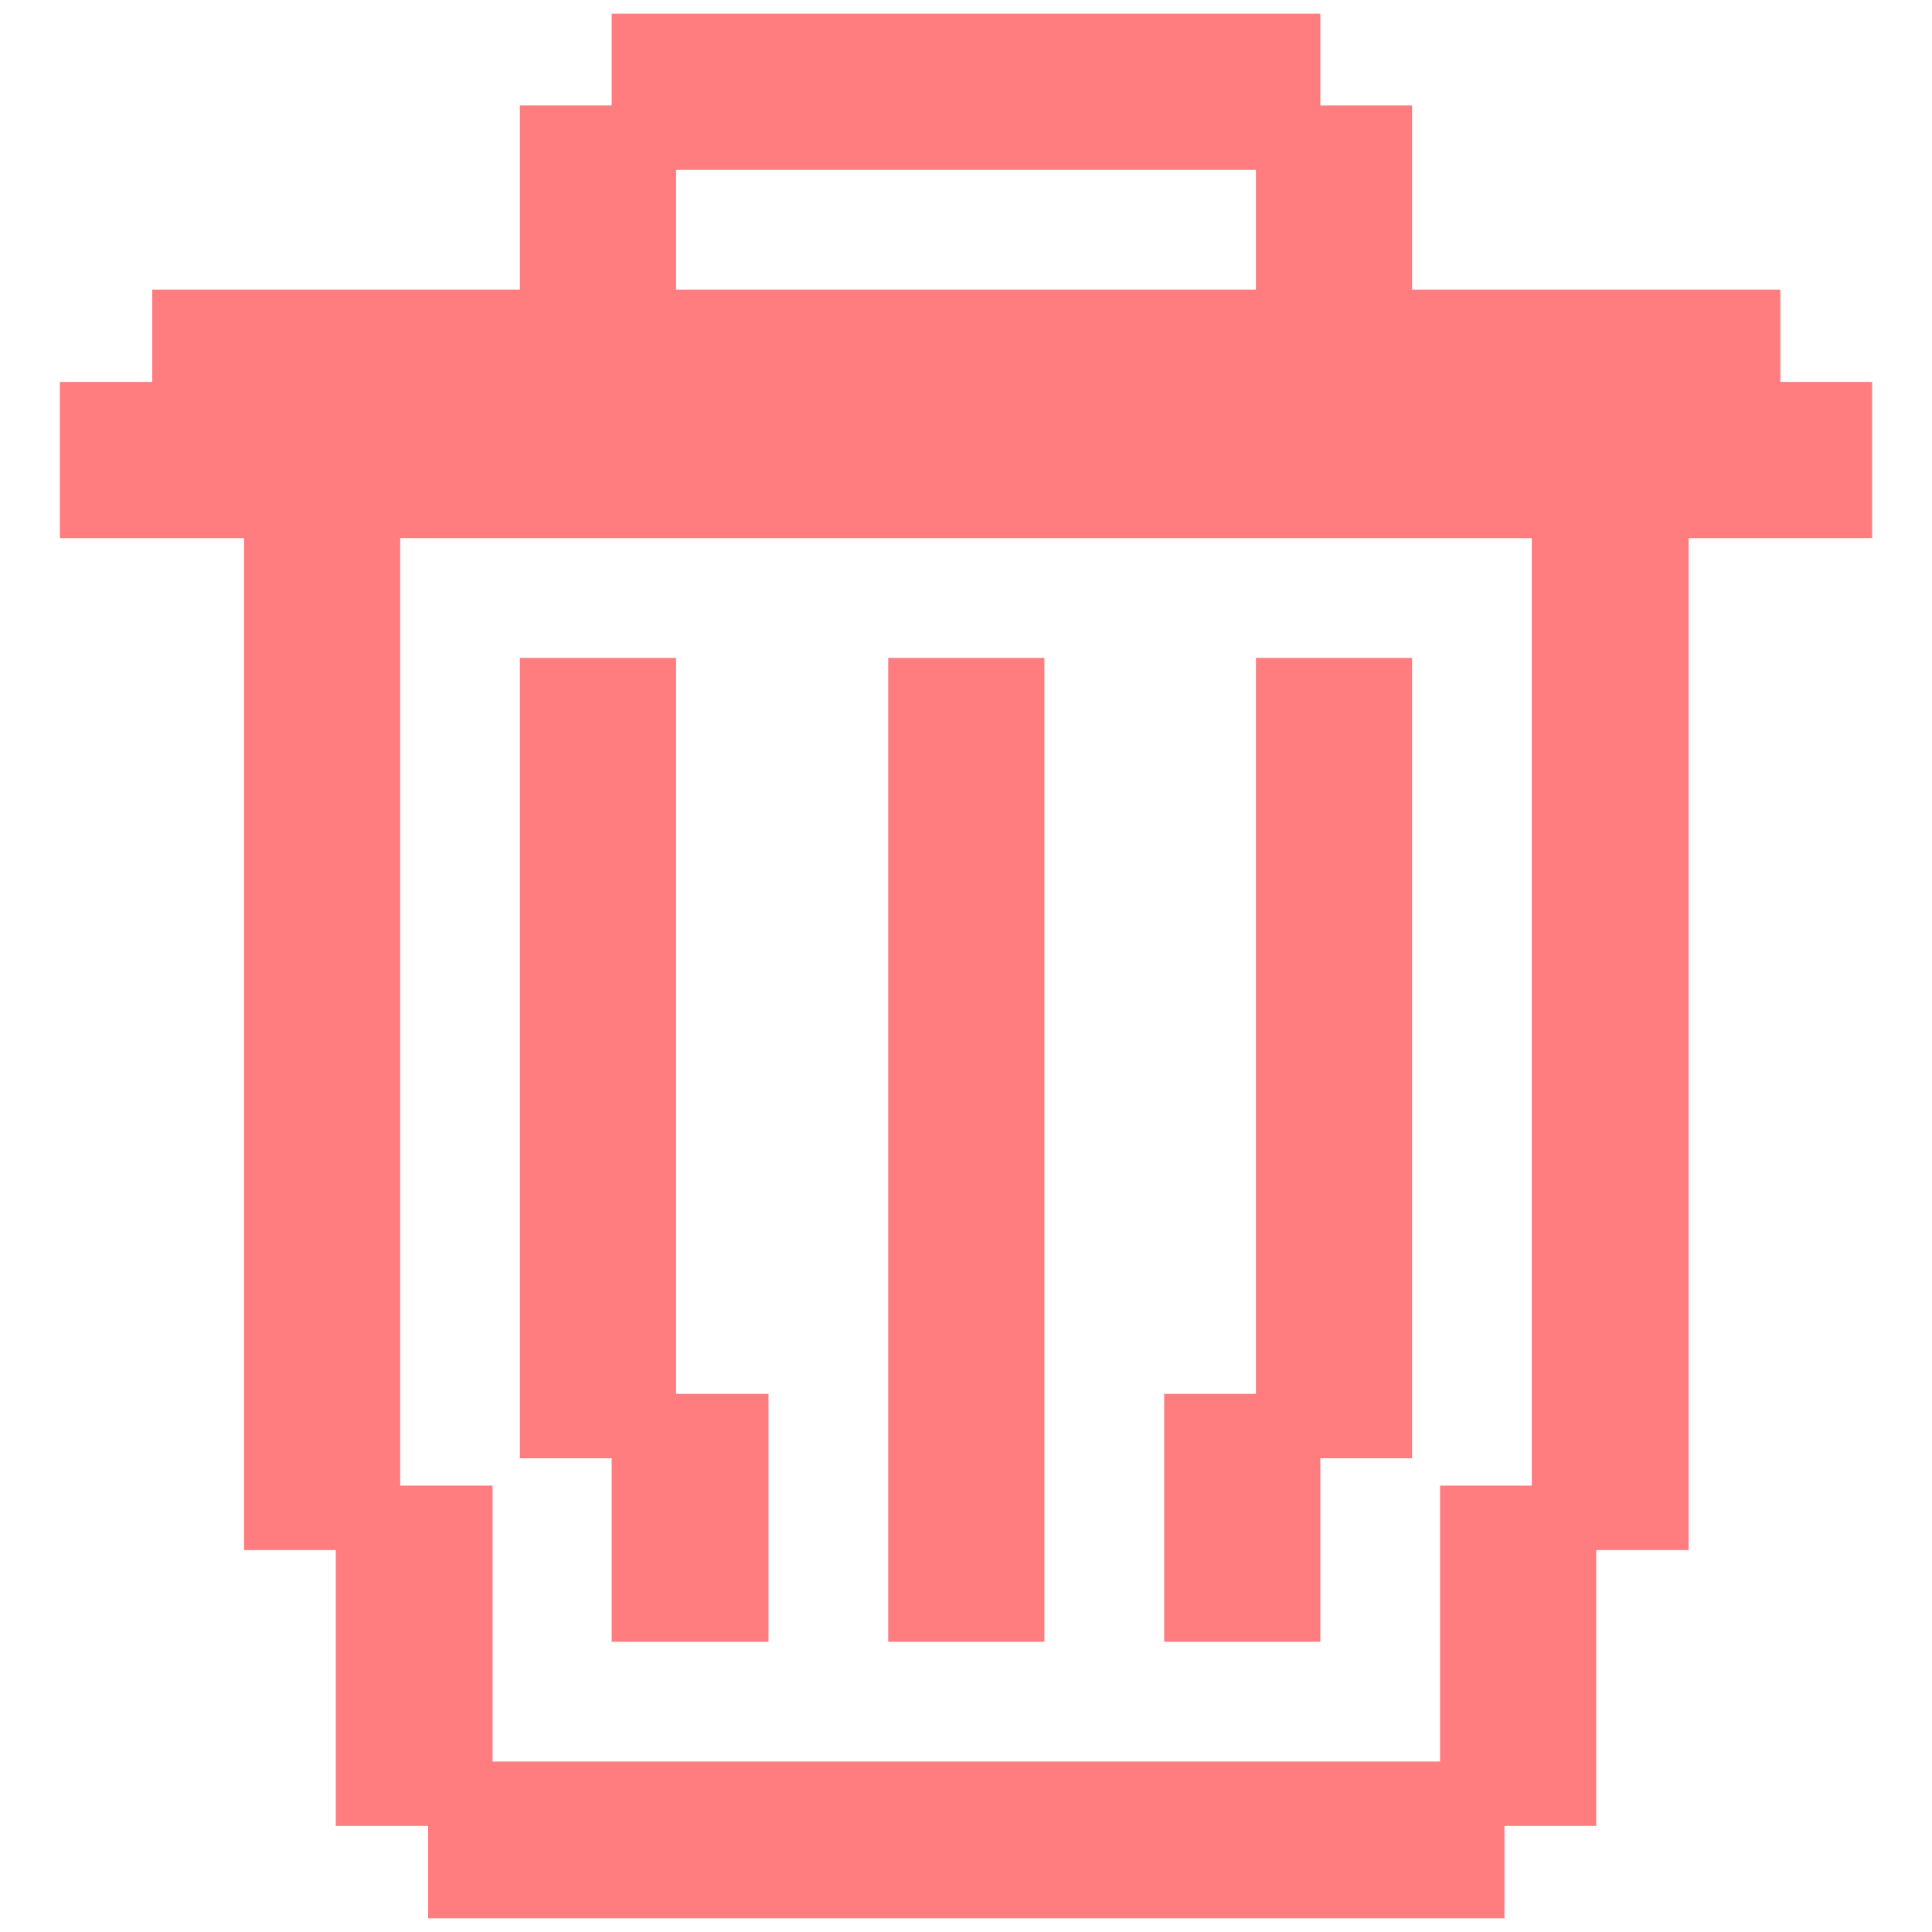 <svg width="30" height="30" viewBox="0 0 30 30" fill="none" xmlns="http://www.w3.org/2000/svg">
<g clip-path="url(#clip0_156_1022)">
<path d="M24.286 7.856V23.569H25.72V7.856H28.57V6.431H27.145V4.997H21.427V2.137H20.002V4.997H9.998V2.137H8.573V4.997H2.864V6.431H1.43V7.856H4.289V23.569H5.714V7.856H24.286ZM22.861 23.569H24.286V27.853H22.861V23.569ZM7.148 27.853H22.861V29.288H7.148V27.853Z" fill="#FF7C7F"/>
<path d="M24.286 23.569V7.856H5.714V23.569H4.289V7.856H1.43V6.431H2.864V4.997H8.573V2.137H9.998V4.997H20.002V2.137H21.427V4.997H27.145V6.431H28.57V7.856H25.72V23.569H24.286ZM24.286 23.569H22.861V27.853M24.286 23.569V27.853H22.861M22.861 27.853H7.148V29.288H22.861V27.853Z" stroke="#FF7C7F"/>
<path d="M20.002 10.716H21.427V22.144H20.002V10.716ZM18.577 22.144H20.002V24.994H18.577V22.144ZM14.292 10.716H15.717V24.994H14.292V10.716ZM9.998 0.712H20.002V2.137H9.998V0.712ZM9.998 22.144H11.433V24.994H9.998V22.144ZM8.573 10.716H9.998V22.144H8.573V10.716ZM5.714 23.569H7.148V27.853H5.714V23.569Z" fill="#FF7C7F"/>
<path d="M20.002 22.144H21.427V10.716H20.002V22.144ZM20.002 22.144H18.577V24.994H20.002V22.144ZM9.998 22.144H11.433V24.994H9.998V22.144ZM9.998 22.144V10.716H8.573V22.144H9.998ZM14.292 10.716H15.717V24.994H14.292V10.716ZM9.998 0.712H20.002V2.137H9.998V0.712ZM5.714 23.569H7.148V27.853H5.714V23.569Z" stroke="#FF7C7F"/>
</g>
<defs>
<clipPath id="clip0_156_1022">
<rect width="30" height="30" fill="white"/>
</clipPath>
</defs>
</svg>
